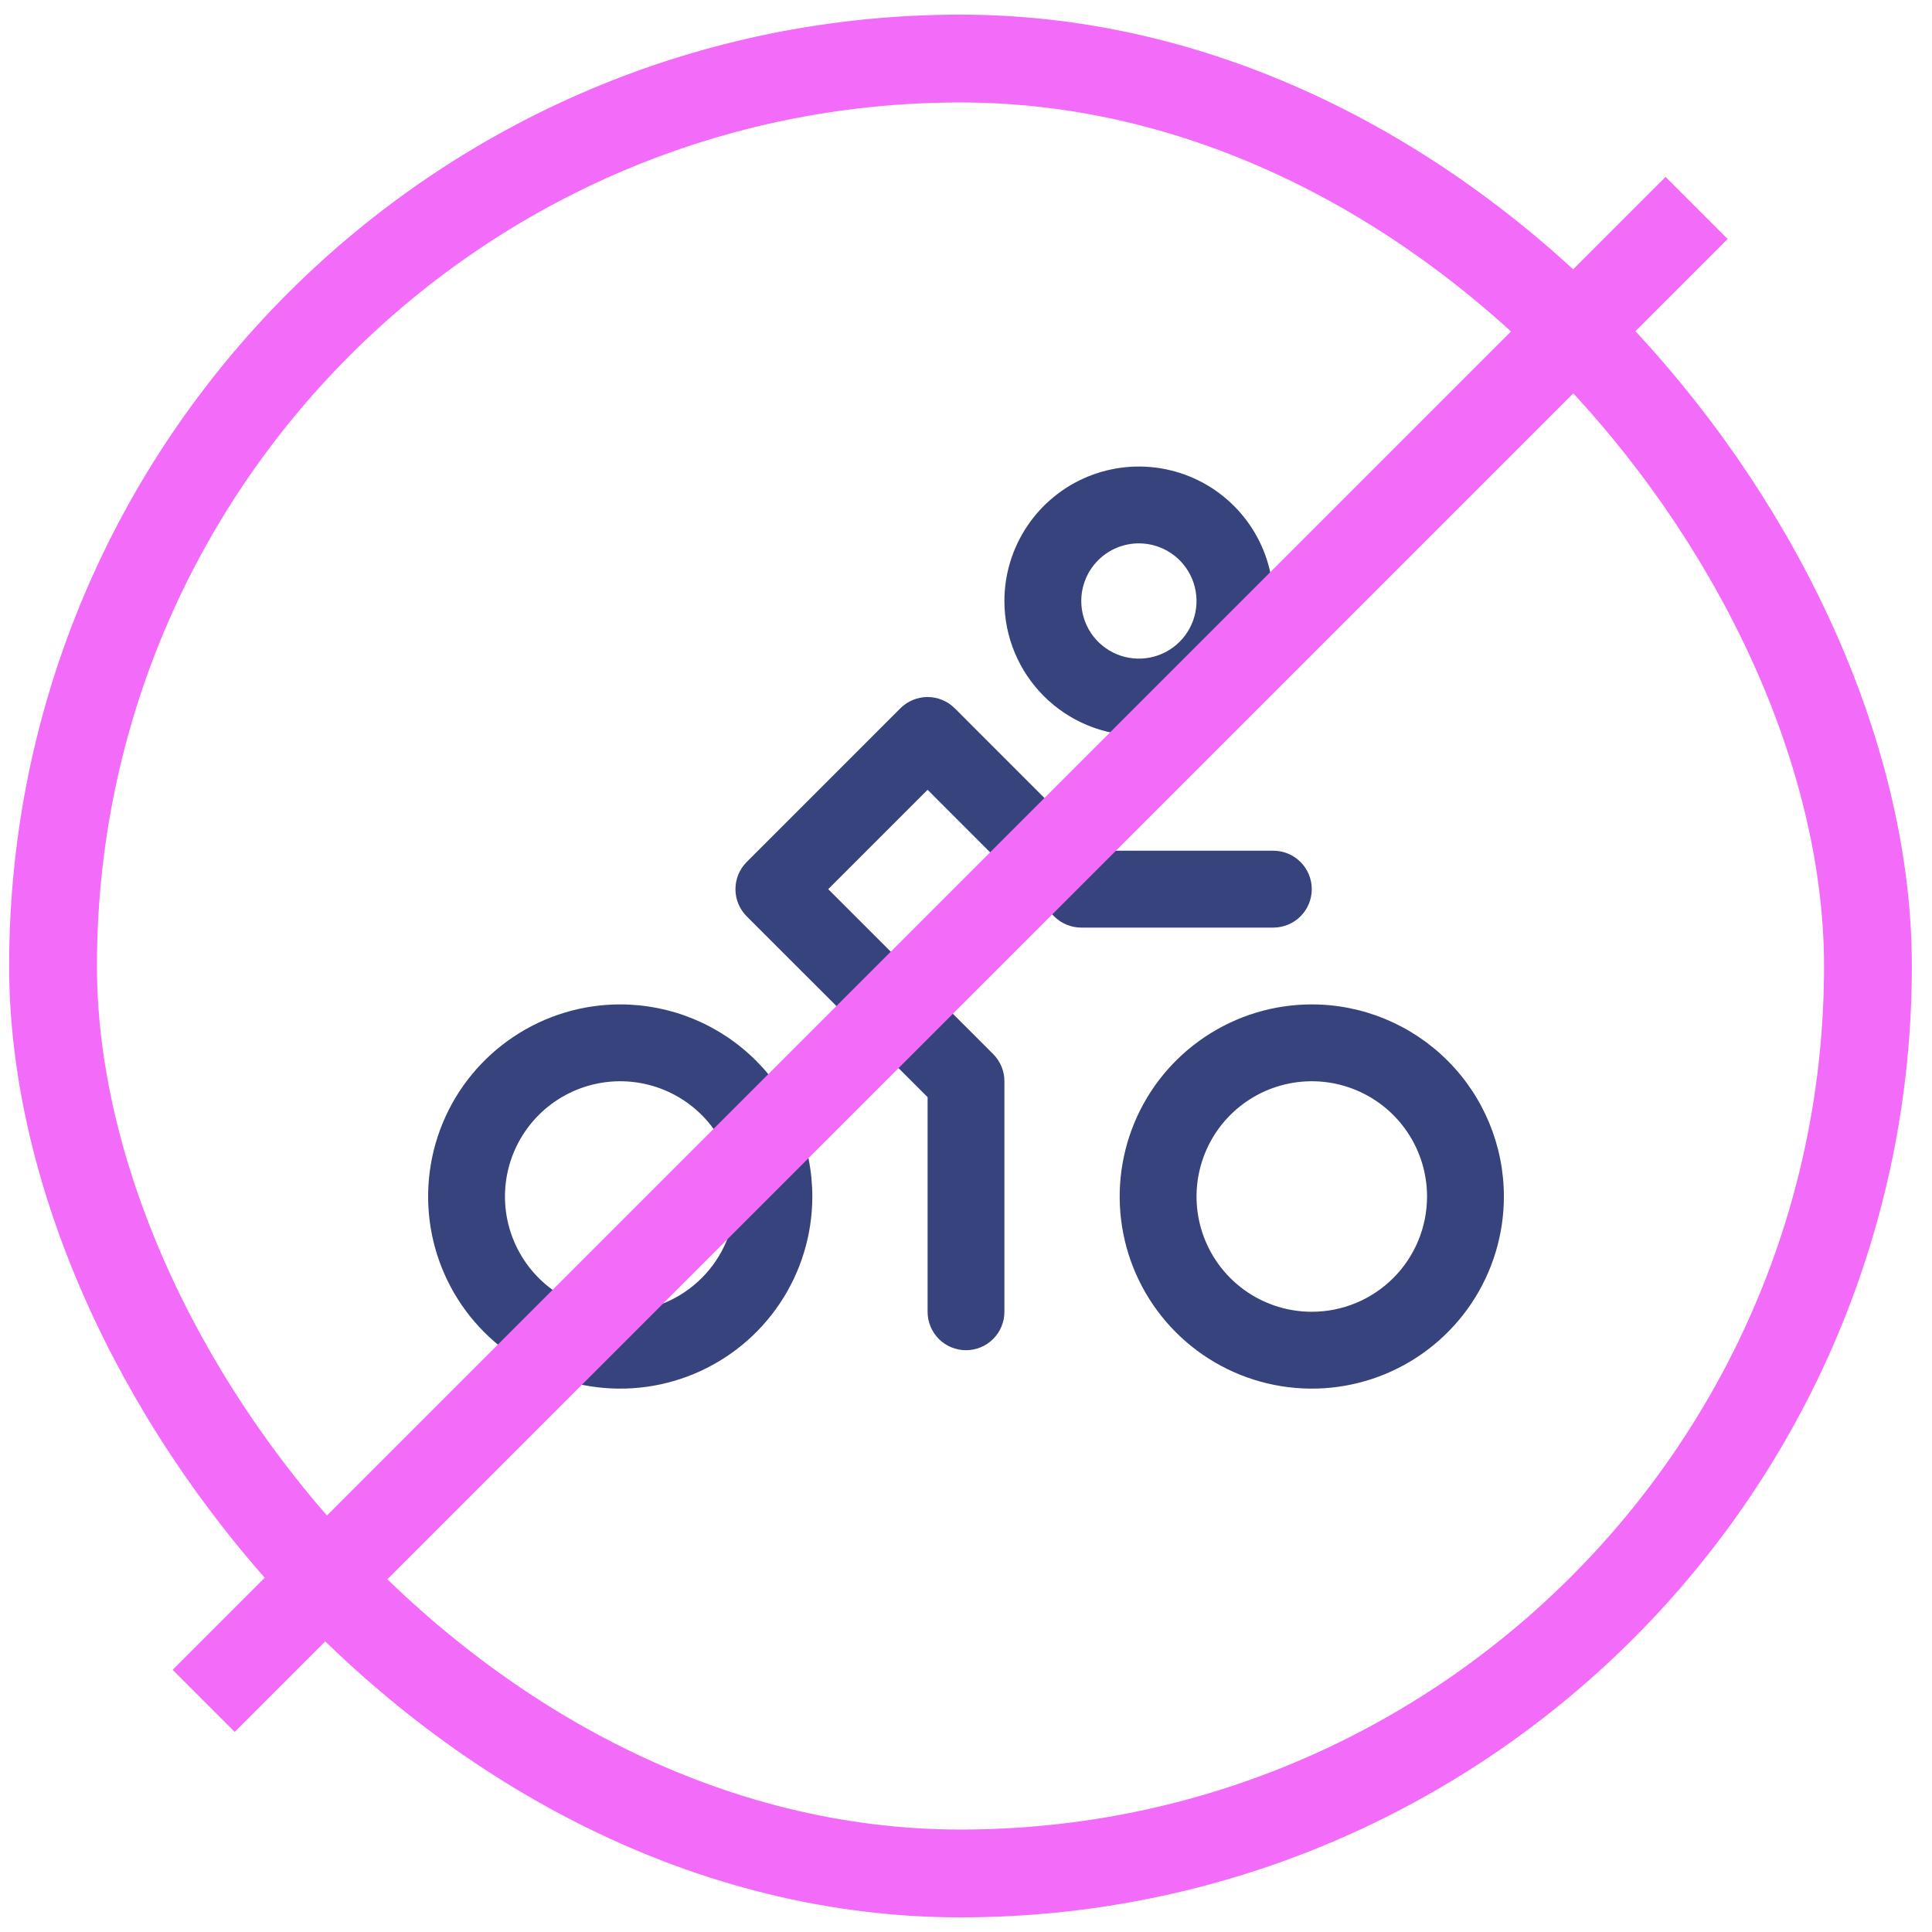 <svg width="66" height="66" viewBox="0 0 66 66" fill="none" xmlns="http://www.w3.org/2000/svg">
<rect x="1.812" y="2" width="62" height="62" rx="31" stroke="#F26CF9" stroke-width="3"/>
<path d="M38.906 25.125C39.815 25.125 40.703 24.856 41.458 24.351C42.214 23.846 42.803 23.129 43.15 22.289C43.498 21.45 43.589 20.526 43.412 19.635C43.234 18.744 42.797 17.925 42.154 17.283C41.512 16.64 40.694 16.203 39.802 16.026C38.911 15.848 37.988 15.94 37.148 16.287C36.309 16.635 35.592 17.224 35.087 17.979C34.582 18.735 34.312 19.623 34.312 20.531C34.312 21.75 34.797 22.918 35.658 23.779C36.52 24.641 37.688 25.125 38.906 25.125ZM38.906 18.562C39.296 18.562 39.676 18.678 40 18.894C40.324 19.111 40.576 19.418 40.725 19.778C40.874 20.138 40.913 20.533 40.837 20.915C40.761 21.297 40.574 21.648 40.298 21.923C40.023 22.199 39.672 22.386 39.29 22.462C38.908 22.538 38.513 22.499 38.153 22.35C37.793 22.201 37.486 21.949 37.269 21.625C37.053 21.301 36.938 20.921 36.938 20.531C36.938 20.009 37.145 19.508 37.514 19.139C37.883 18.77 38.384 18.562 38.906 18.562ZM44.812 34.312C43.515 34.312 42.246 34.697 41.167 35.419C40.087 36.14 39.246 37.164 38.749 38.364C38.253 39.563 38.123 40.882 38.376 42.155C38.629 43.428 39.254 44.598 40.172 45.515C41.09 46.433 42.259 47.058 43.532 47.311C44.805 47.565 46.125 47.435 47.324 46.938C48.523 46.441 49.548 45.6 50.269 44.521C50.99 43.442 51.375 42.173 51.375 40.875C51.375 39.135 50.684 37.465 49.453 36.235C48.222 35.004 46.553 34.312 44.812 34.312ZM44.812 44.812C44.034 44.812 43.273 44.582 42.625 44.149C41.977 43.716 41.473 43.101 41.175 42.382C40.877 41.662 40.799 40.871 40.951 40.107C41.103 39.343 41.478 38.641 42.028 38.091C42.579 37.54 43.281 37.165 44.044 37.013C44.808 36.861 45.6 36.939 46.319 37.237C47.039 37.535 47.654 38.04 48.086 38.687C48.519 39.335 48.75 40.096 48.75 40.875C48.75 41.919 48.335 42.921 47.597 43.659C46.858 44.398 45.857 44.812 44.812 44.812ZM21.188 34.312C19.89 34.312 18.621 34.697 17.542 35.419C16.462 36.14 15.621 37.164 15.124 38.364C14.628 39.563 14.498 40.882 14.751 42.155C15.004 43.428 15.629 44.598 16.547 45.515C17.465 46.433 18.634 47.058 19.907 47.311C21.18 47.565 22.5 47.435 23.699 46.938C24.898 46.441 25.923 45.6 26.644 44.521C27.365 43.442 27.75 42.173 27.75 40.875C27.75 40.013 27.58 39.16 27.25 38.364C26.921 37.567 26.437 36.844 25.828 36.235C25.218 35.625 24.495 35.142 23.699 34.812C22.903 34.482 22.049 34.312 21.188 34.312ZM21.188 44.812C20.409 44.812 19.648 44.582 19 44.149C18.352 43.716 17.848 43.101 17.55 42.382C17.252 41.662 17.174 40.871 17.326 40.107C17.478 39.343 17.853 38.641 18.403 38.091C18.954 37.54 19.655 37.165 20.419 37.013C21.183 36.861 21.975 36.939 22.694 37.237C23.414 37.535 24.029 38.04 24.461 38.687C24.894 39.335 25.125 40.096 25.125 40.875C25.125 41.919 24.71 42.921 23.972 43.659C23.233 44.398 22.232 44.812 21.188 44.812ZM43.5 31.688H36.938C36.765 31.688 36.594 31.654 36.435 31.588C36.276 31.522 36.131 31.425 36.009 31.304L31.688 26.98L28.293 30.375L33.929 36.009C34.05 36.131 34.147 36.276 34.213 36.435C34.279 36.594 34.313 36.765 34.312 36.938V44.812C34.312 45.161 34.174 45.494 33.928 45.741C33.682 45.987 33.348 46.125 33 46.125C32.652 46.125 32.318 45.987 32.072 45.741C31.826 45.494 31.688 45.161 31.688 44.812V37.48L25.509 31.304C25.387 31.182 25.29 31.037 25.224 30.878C25.158 30.718 25.124 30.547 25.124 30.375C25.124 30.203 25.158 30.032 25.224 29.872C25.29 29.713 25.387 29.568 25.509 29.446L30.759 24.196C30.881 24.074 31.026 23.978 31.185 23.912C31.344 23.846 31.515 23.811 31.688 23.811C31.86 23.811 32.031 23.846 32.19 23.912C32.349 23.978 32.494 24.074 32.616 24.196L37.48 29.062H43.5C43.848 29.062 44.182 29.201 44.428 29.447C44.674 29.693 44.812 30.027 44.812 30.375C44.812 30.723 44.674 31.057 44.428 31.303C44.182 31.549 43.848 31.688 43.5 31.688Z" fill="#37437D"/>
<path d="M57.958 7.104L6.958 58.104" stroke="#F26CF9" stroke-width="3"/>
</svg>
